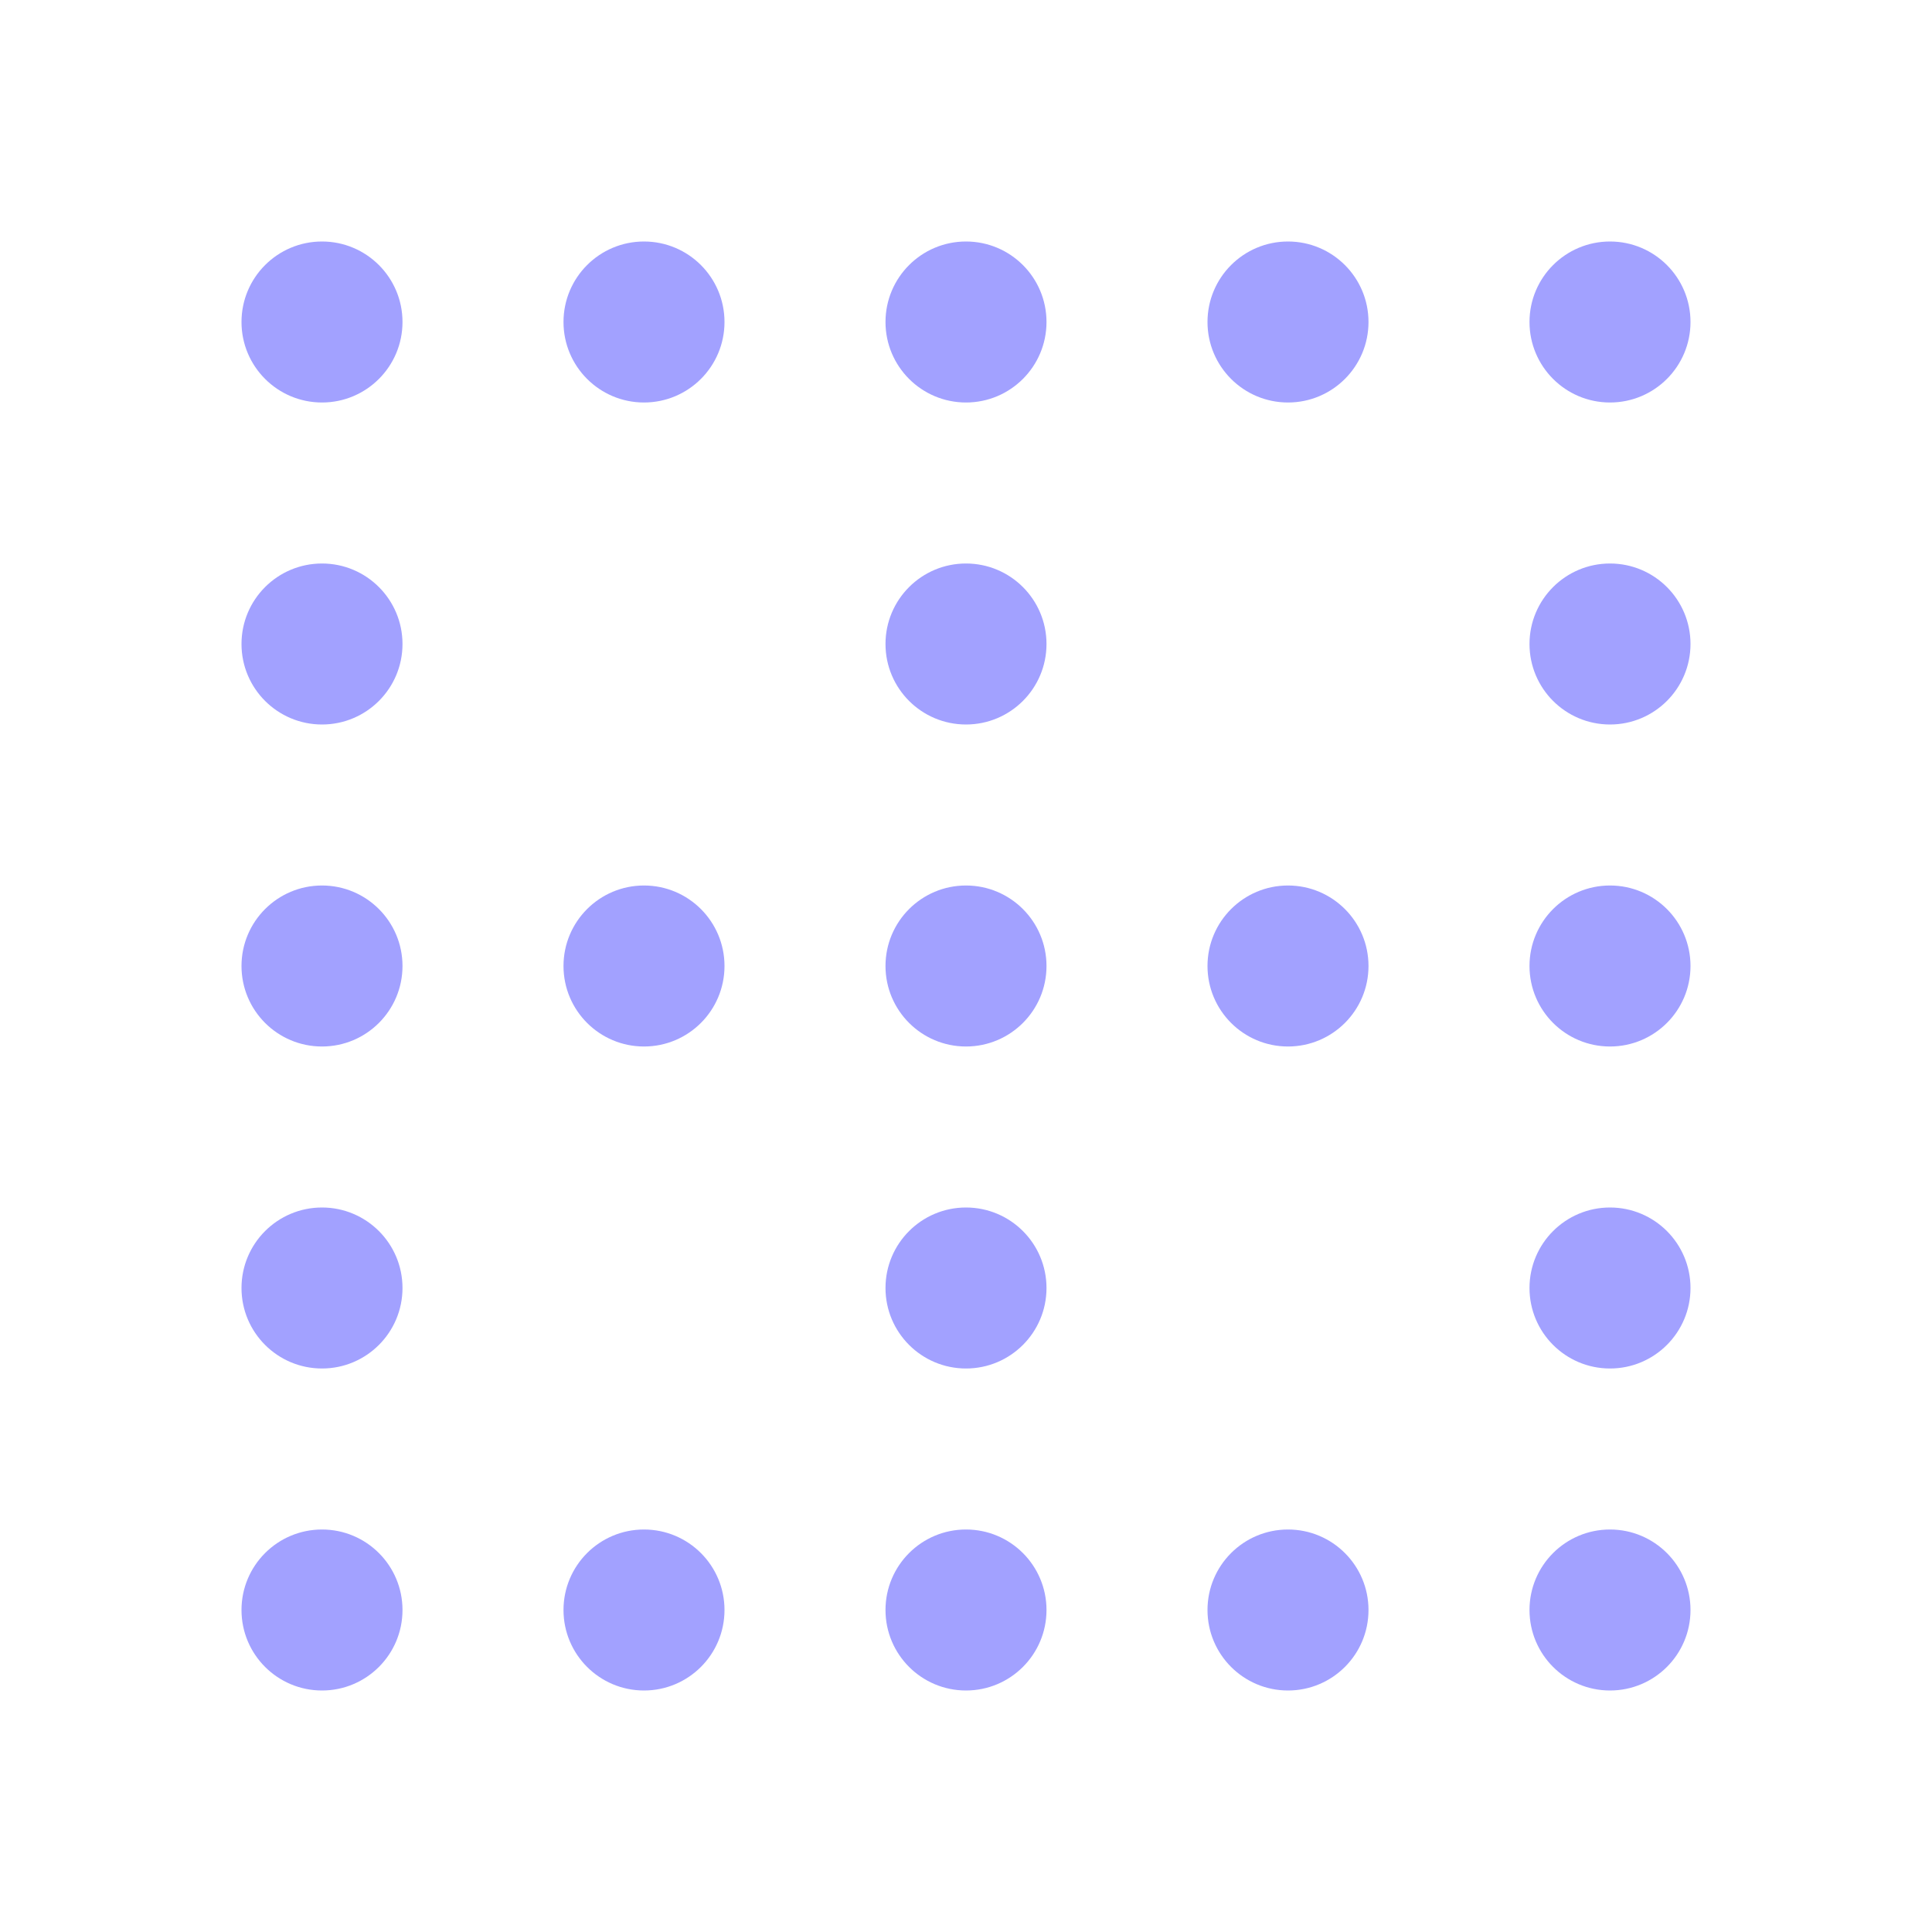 <svg xmlns="http://www.w3.org/2000/svg" viewBox="0 0 24 24"><circle cx="12" cy="16" r="1" fill="#a2a1ff"/><circle cx="12" cy="20" r="1" fill="#a2a1ff"/><circle cx="12" cy="8" r="1" fill="#a2a1ff"/><circle cx="12" cy="4" r="1" fill="#a2a1ff"/><circle cx="4" cy="16" r="1" fill="#a2a1ff"/><circle cx="4" cy="20" r="1" fill="#a2a1ff"/><circle cx="4" cy="8" r="1" fill="#a2a1ff"/><circle cx="4" cy="4" r="1" fill="#a2a1ff"/><circle cx="8" cy="4" r="1" fill="#a2a1ff"/><circle cx="16" cy="4" r="1" fill="#a2a1ff"/><circle cx="8" cy="20" r="1" fill="#a2a1ff"/><circle cx="16" cy="20" r="1" fill="#a2a1ff"/><circle cx="8" cy="12" r="1" fill="#a2a1ff"/><circle cx="16" cy="12" r="1" fill="#a2a1ff"/><circle cx="20" cy="16" r="1" fill="#a2a1ff"/><circle cx="20" cy="20" r="1" fill="#a2a1ff"/><circle cx="20" cy="8" r="1" fill="#a2a1ff"/><circle cx="12" cy="12" r="1" fill="#a2a1ff"/><circle cx="4" cy="12" r="1" fill="#a2a1ff"/><circle cx="20" cy="12" r="1" fill="#a2a1ff"/><circle cx="20" cy="4" r="1" fill="#a2a1ff"/></svg>